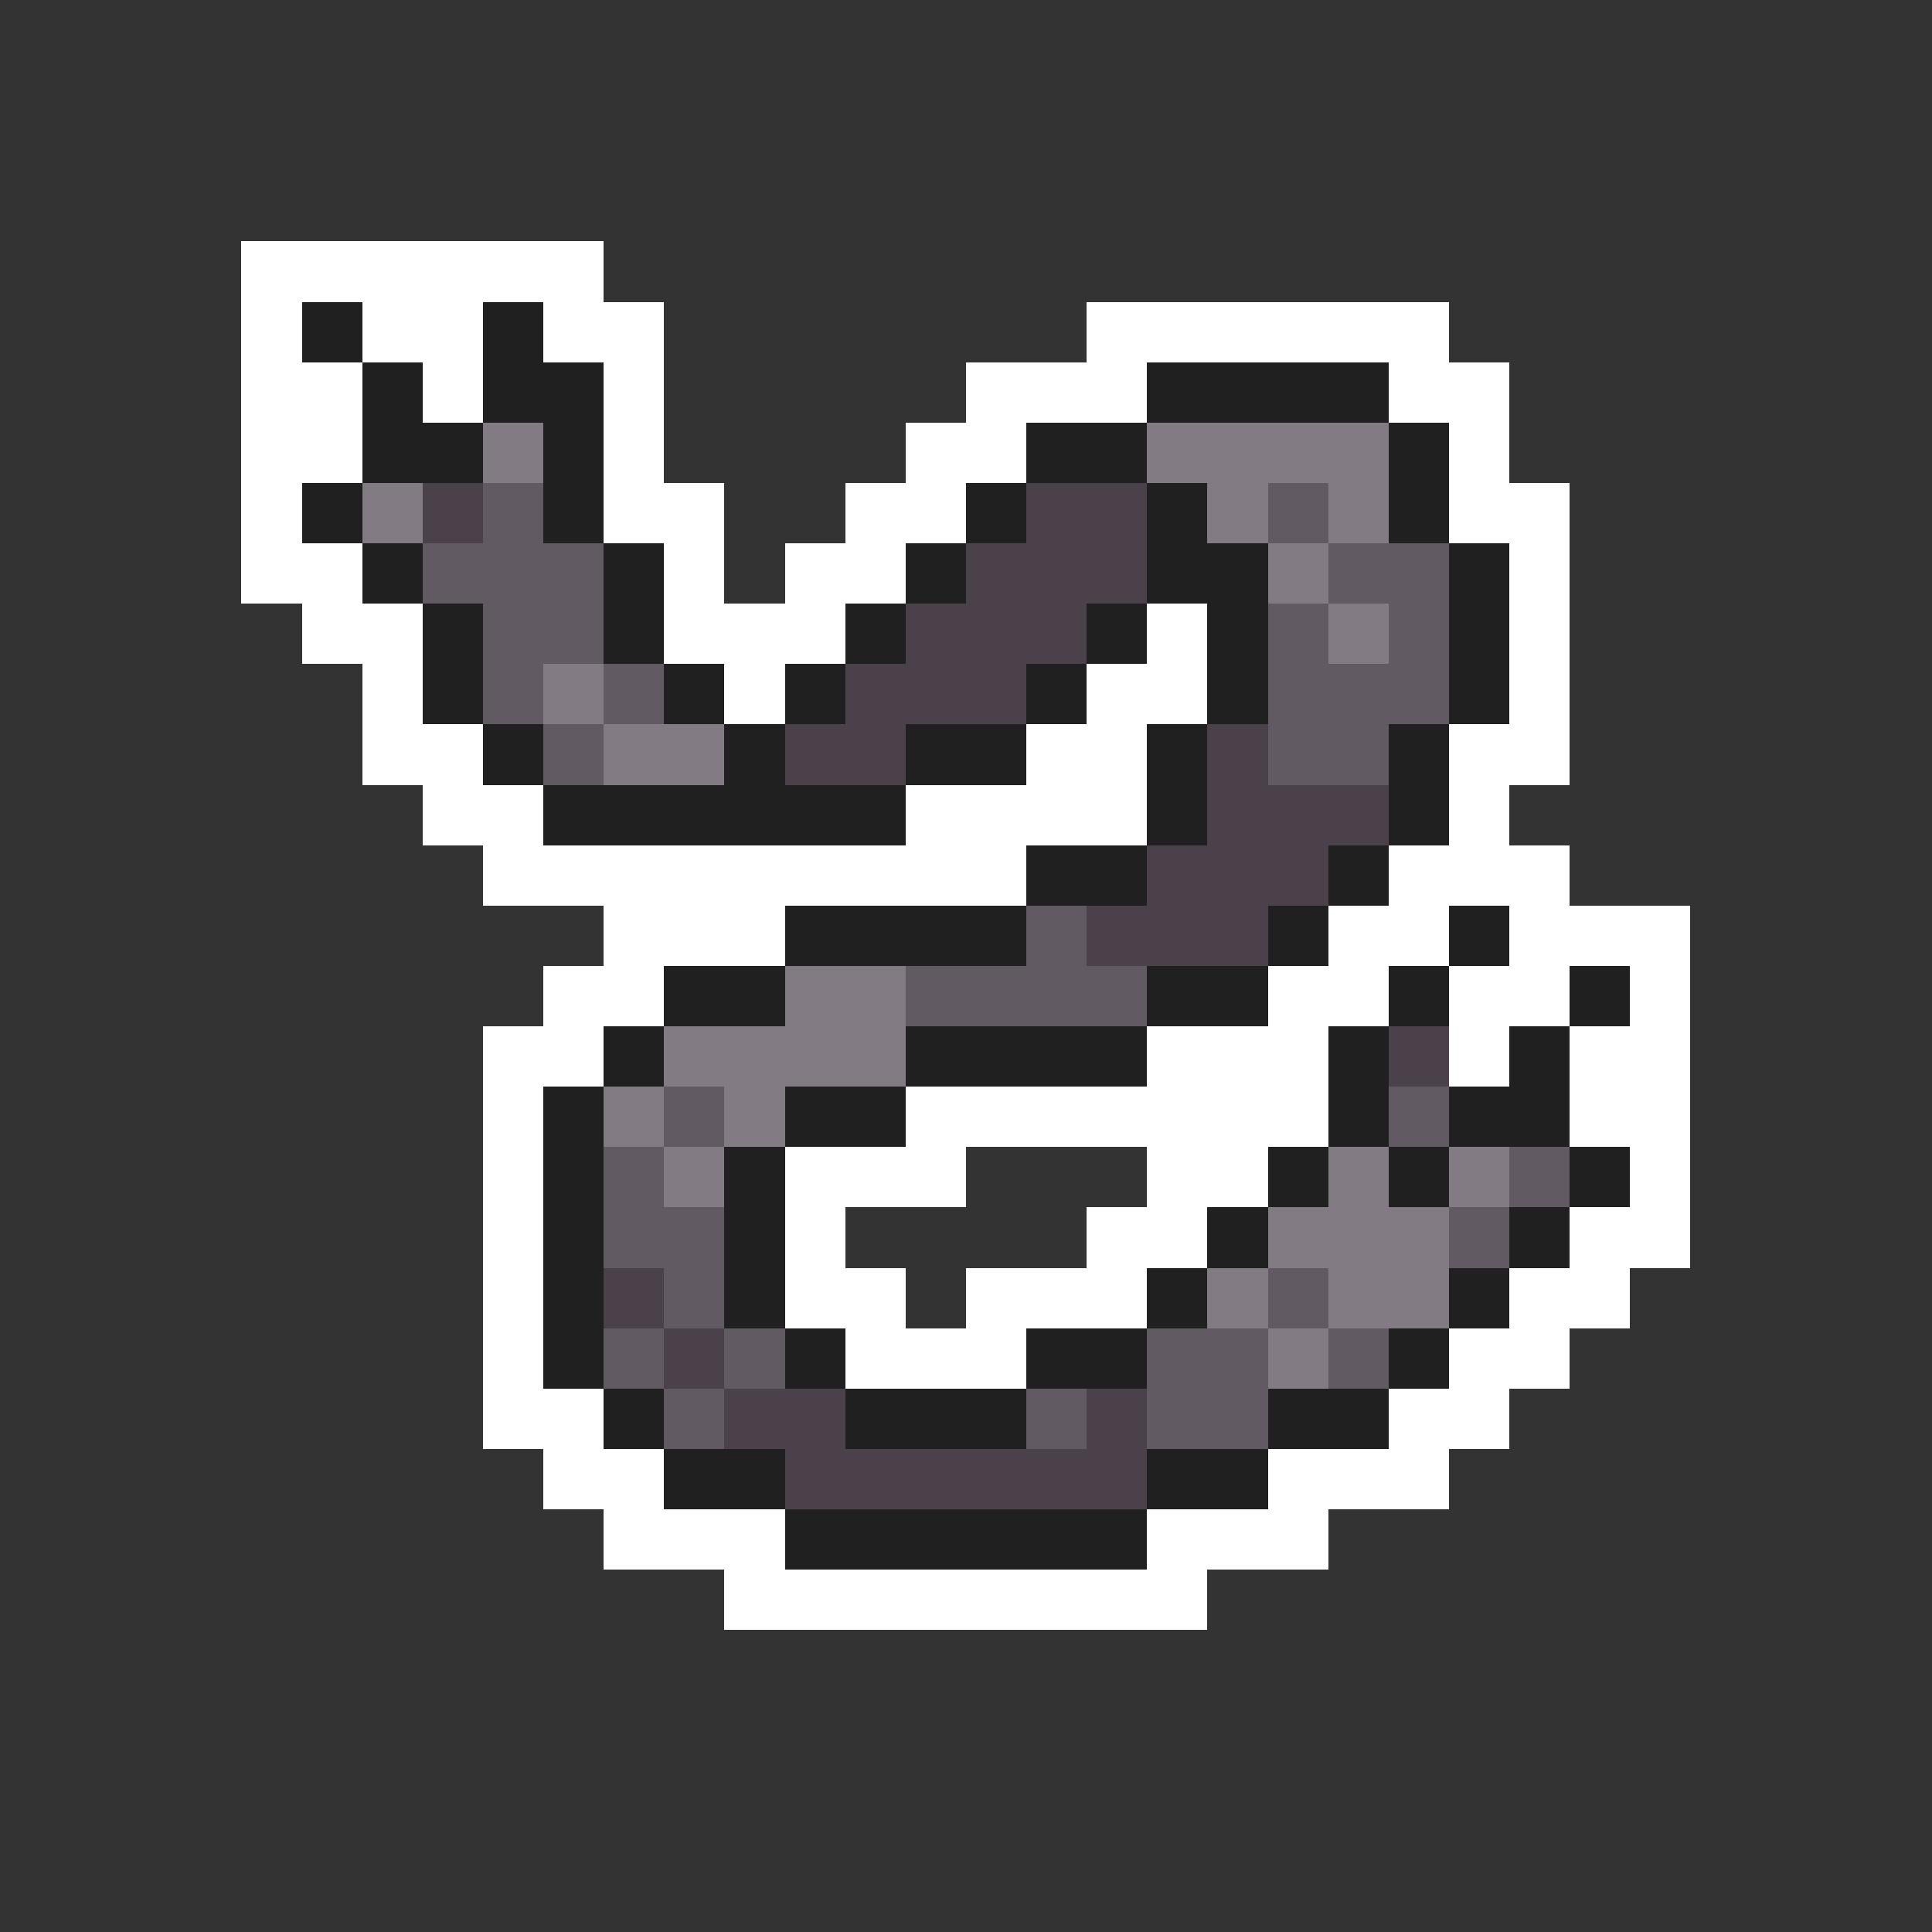 <svg xmlns="http://www.w3.org/2000/svg" viewBox="0 -0.5 32 32" shape-rendering="crispEdges">
<rect x="0" y="-0.5" width="32" height="32" fill="#333333" stroke="none"/>
<path stroke="#ffffff" d="M4 4h6M4 5h1M6 5h2M9 5h2M18 5h6M4 6h2M7 6h1M10 6h1M16 6h3M23 6h2M4 7h2M10 7h1M15 7h2M24 7h1M4 8h1M10 8h2M14 8h2M24 8h2M4 9h2M11 9h1M13 9h2M25 9h1M5 10h2M11 10h3M19 10h1M25 10h1M6 11h1M12 11h1M18 11h2M25 11h1M6 12h2M17 12h2M24 12h2M7 13h2M15 13h4M24 13h1M8 14h9M23 14h3M10 15h3M22 15h2M25 15h3M9 16h2M21 16h2M24 16h2M27 16h1M8 17h2M19 17h3M24 17h1M26 17h2M8 18h1M15 18h7M26 18h2M8 19h1M13 19h3M19 19h2M27 19h1M8 20h1M13 20h1M18 20h2M26 20h2M8 21h1M13 21h2M16 21h3M25 21h2M8 22h1M14 22h3M24 22h2M8 23h2M23 23h2M9 24h2M21 24h3M10 25h3M19 25h3M12 26h8" />
<path stroke="#202020" d="M5 5h1M8 5h1M6 6h1M8 6h2M19 6h4M6 7h2M9 7h1M17 7h2M23 7h1M5 8h1M9 8h1M16 8h1M19 8h1M23 8h1M6 9h1M10 9h1M15 9h1M19 9h2M24 9h1M7 10h1M10 10h1M14 10h1M18 10h1M20 10h1M24 10h1M7 11h1M11 11h1M13 11h1M17 11h1M20 11h1M24 11h1M8 12h1M12 12h1M15 12h2M19 12h1M23 12h1M9 13h6M19 13h1M23 13h1M17 14h2M22 14h1M13 15h4M21 15h1M24 15h1M11 16h2M19 16h2M23 16h1M26 16h1M10 17h1M15 17h4M22 17h1M25 17h1M9 18h1M13 18h2M22 18h1M24 18h2M9 19h1M12 19h1M21 19h1M23 19h1M26 19h1M9 20h1M12 20h1M20 20h1M25 20h1M9 21h1M12 21h1M19 21h1M24 21h1M9 22h1M13 22h1M17 22h2M23 22h1M10 23h1M14 23h3M21 23h2M11 24h2M19 24h2M13 25h6" />
<path stroke="#837b83" d="M8 7h1M19 7h4M6 8h1M20 8h1M22 8h1M21 9h1M22 10h1M9 11h1M10 12h2M13 16h2M11 17h4M10 18h1M12 18h1M11 19h1M22 19h1M24 19h1M21 20h3M20 21h1M22 21h2M21 22h1" />
<path stroke="#4a414a" d="M7 8h1M17 8h2M16 9h3M15 10h3M14 11h3M13 12h2M20 12h1M20 13h3M19 14h3M18 15h3M23 17h1M10 21h1M11 22h1M12 23h2M18 23h1M13 24h6" />
<path stroke="#625a62" d="M8 8h1M21 8h1M7 9h3M22 9h2M8 10h2M21 10h1M23 10h1M8 11h1M10 11h1M21 11h3M9 12h1M21 12h2M17 15h1M15 16h4M11 18h1M23 18h1M10 19h1M25 19h1M10 20h2M24 20h1M11 21h1M21 21h1M10 22h1M12 22h1M19 22h2M22 22h1M11 23h1M17 23h1M19 23h2" />
</svg>